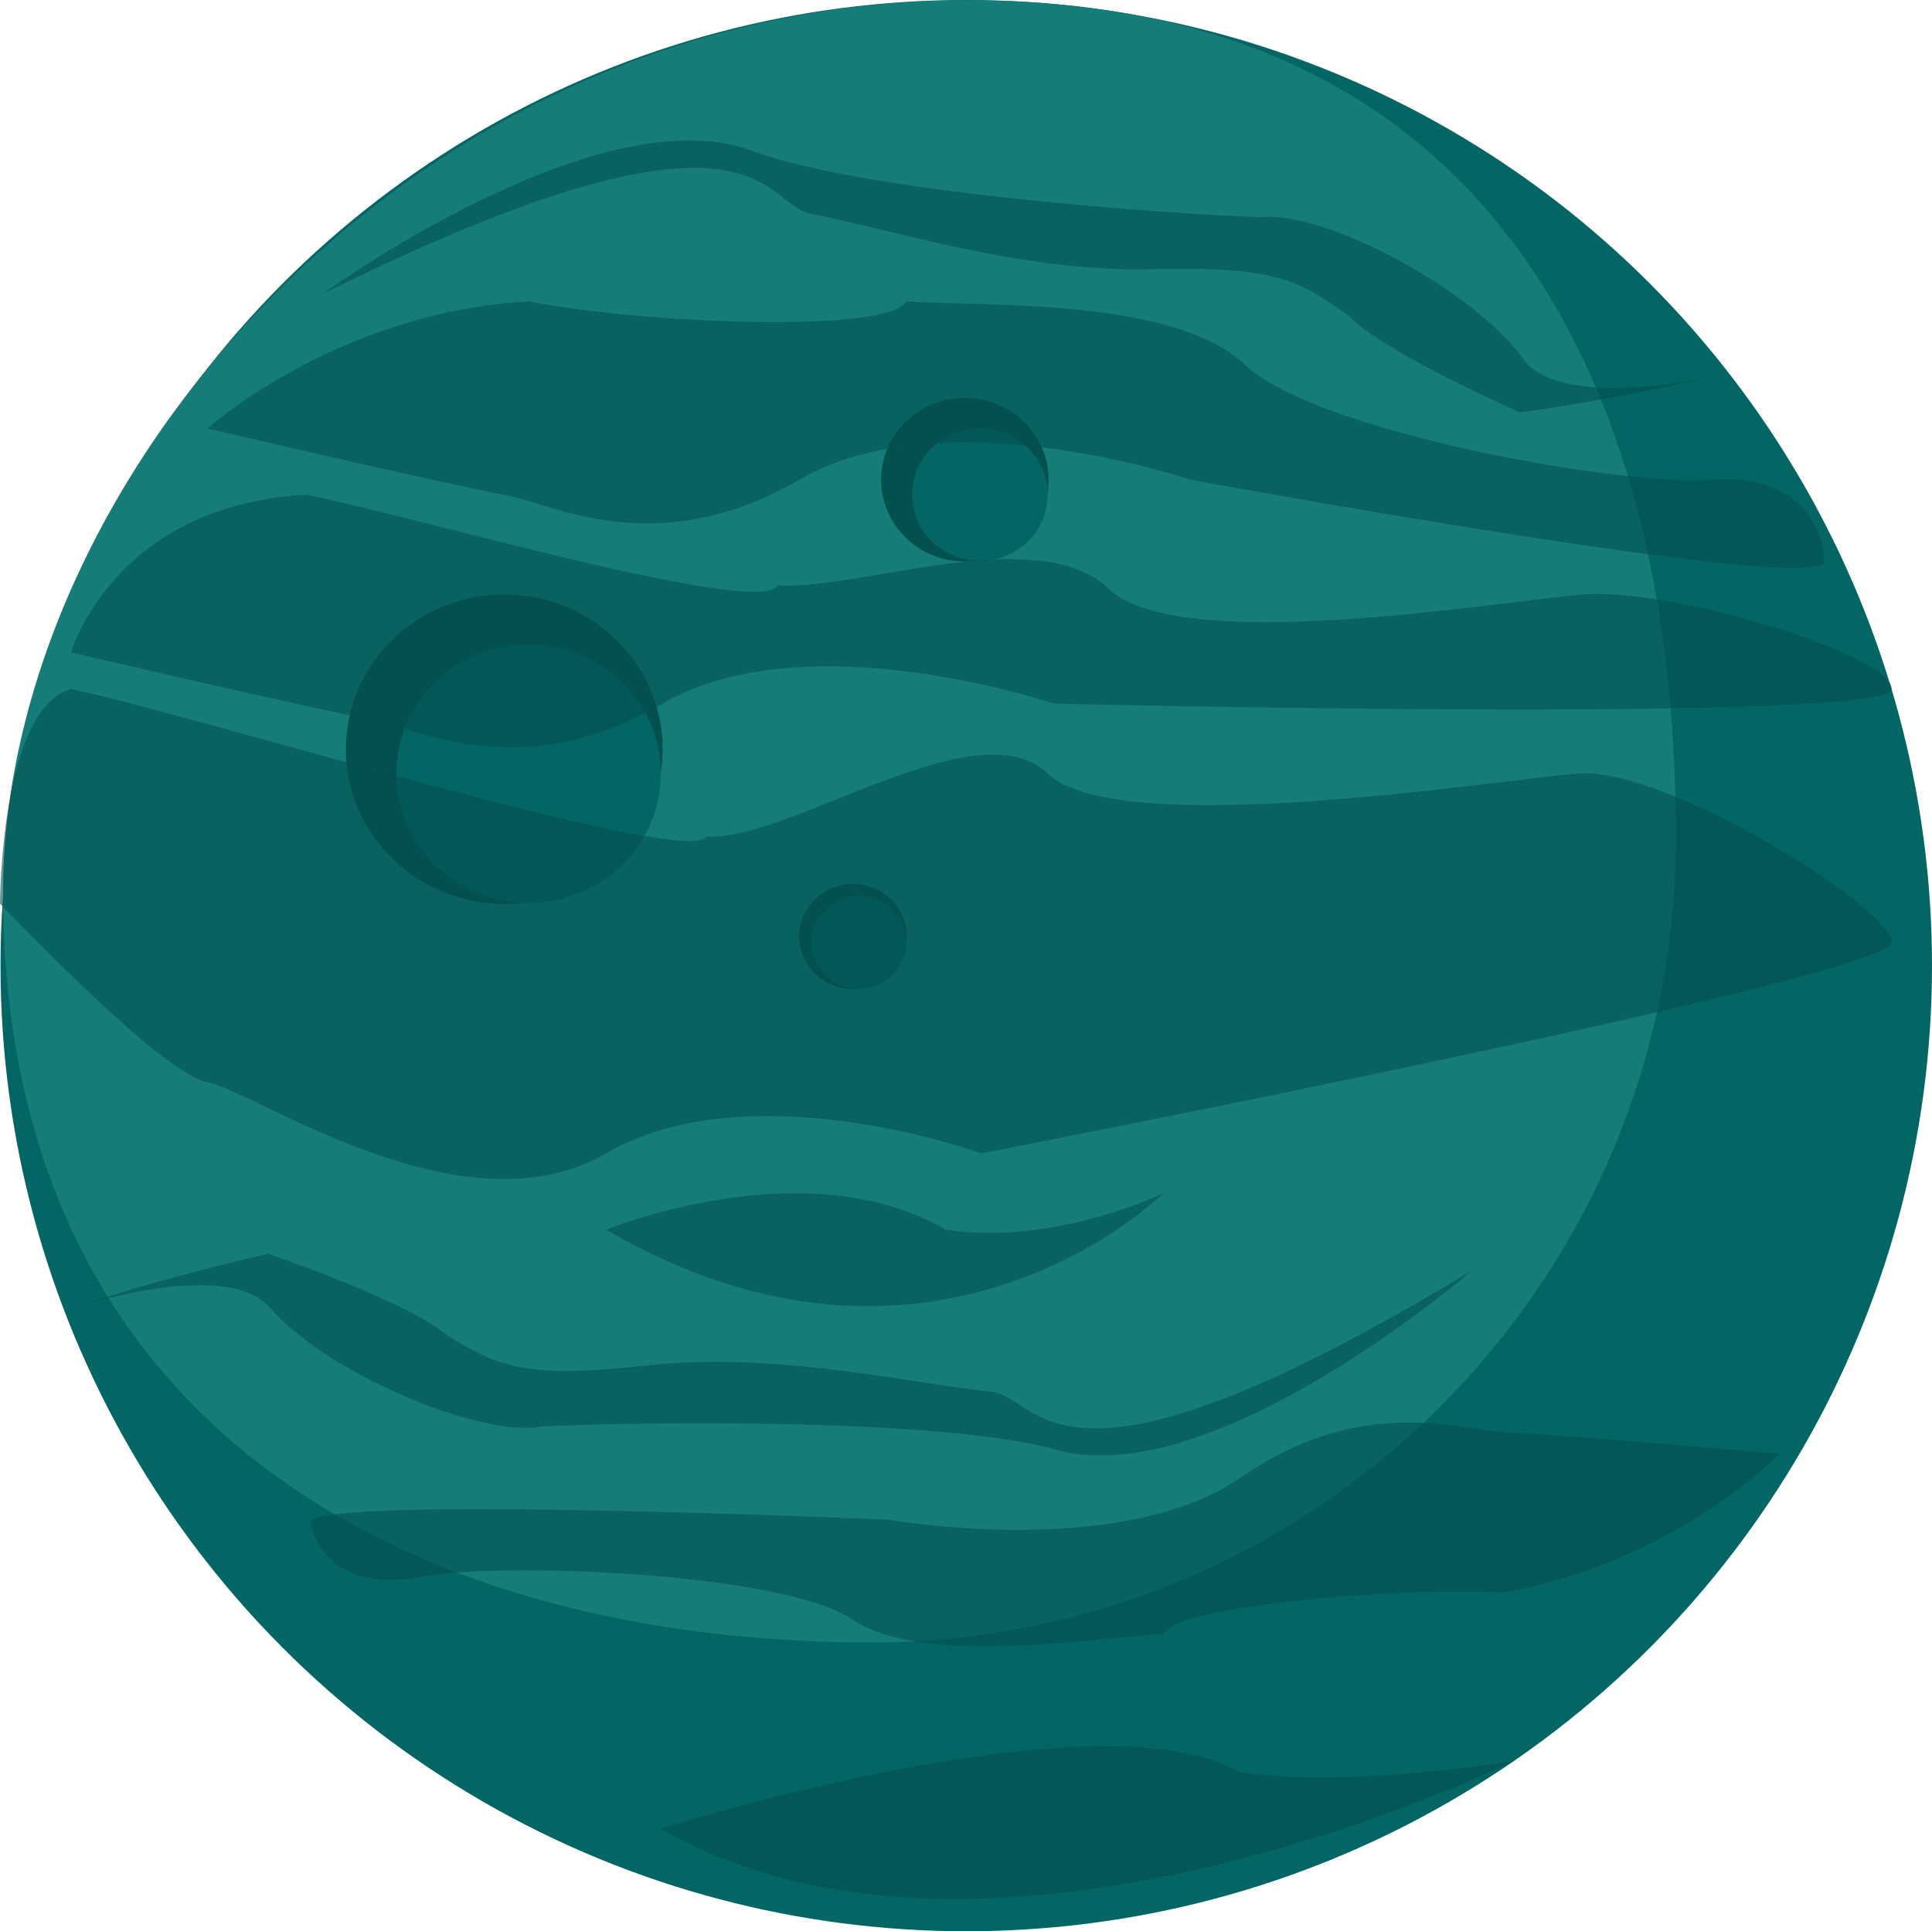 <?xml version="1.0" encoding="utf-8"?>
<!-- Generator: Adobe Illustrator 16.0.0, SVG Export Plug-In . SVG Version: 6.00 Build 0)  -->
<!DOCTYPE svg PUBLIC "-//W3C//DTD SVG 1.1//EN" "http://www.w3.org/Graphics/SVG/1.1/DTD/svg11.dtd">
<svg version="1.1" id="Layer_1" xmlns="http://www.w3.org/2000/svg" xmlns:xlink="http://www.w3.org/1999/xlink" x="0px" y="0px"
	 width="353.754px" height="353.659px" viewBox="0 0 353.754 353.659" enable-background="new 0 0 353.754 353.659"
	 xml:space="preserve">
<circle fill="#036564" cx="176.925" cy="176.83" r="176.829"/>
<path fill="#157C77" d="M306.865,153.385c0,81.398-65.986,147.385-147.385,147.385S1.02,263.431,0.554,164.099
	C0.179,84.195,83.334-9.138,193.401,0.77C274.473,8.068,306.865,71.987,306.865,153.385z"/>
<ellipse fill="#03514F" cx="92.334" cy="137.195" rx="29" ry="28.333"/>
<ellipse fill="#036564" cx="96.783" cy="141.657" rx="24.217" ry="23.661"/>
<ellipse fill="#03514F" cx="176.667" cy="87.843" rx="15.333" ry="14.981"/>
<ellipse fill="#036564" cx="179.421" cy="90.594" rx="12.403" ry="12.119"/>
<ellipse fill="#03514F" cx="156.182" cy="171.484" rx="9.848" ry="9.621"/>
<ellipse fill="#036564" cx="157.25" cy="172.566" rx="8.666" ry="8.468"/>
<path opacity="0.6" fill="#03514F" d="M59,53.863c0,0,51.333-37.333,79.333-26C159,35.196,211.666,39.055,231,39.792
	c11.334-1.263,38.667,13.069,48,26.071c8,10.332,39.905,1.69,33.334,3.333c-14.667,3.666-34.001,6.333-34.001,6.333
	S253.361,64.576,247,57.863c-9.333-6.667-13.332-9.143-36.666-8.571s-48.6-7.725-61.75-10.096
	C139.333,37.528,139.667,13.863,59,53.863z"/>
<path opacity="0.6" fill="#03514F" d="M38,78.475c0,0,23.566-21.28,58.783-23.28c20.217,4,66.049,6,69.133,0
	C181,56.195,215,54.475,228,66.835s69.428,22.289,85.219,21.008S334,96.453,334,102.824S218,87.843,218,87.843
	s-45.332-15.352-71.666,0s-45.666,4.15-54,2.751S38,78.475,38,78.475z"/>
<path opacity="0.6" fill="#03514F" d="M13,119.475c0,0,7.783-26.881,43-28.881c20.217,4,83.25,22.601,86.334,16.601
	c15.084,1,47.666-11.72,60.666,0.64s71.209,2.308,87,1.027s56.383,10.954,56.383,17.325S193,128.843,193,128.843
	s-45.332-15.352-71.666,0s-45.666,4.15-54,2.751S13,119.475,13,119.475z"/>
<path opacity="0.6" fill="#03514F" d="M0,165.475c0,0,0.096-35.848,13-39.28c20.217,4,113.25,33,116.334,27
	c15.084,1,49.49-23.897,62.49-11.538s81.385,1.281,97.176,0s57.383,24.539,57.383,30.91s-166.691,38.628-166.691,38.628
	s-42.357-15.352-68.691,0s-64.666-11.601-73-13S0,165.475,0,165.475z"/>
<path opacity="0.6" fill="#03514F" d="M111,225.195c0,0,36.383-15,62.191,0c19.809,3,39.809-6.667,39.809-6.667
	S171,260.195,111,225.195z"/>
<path opacity="0.6" fill="#03514F" d="M269.492,232.671c0,0-48,41.532-76.856,32.603c-21.211-5.562-74.015-4.963-93.342-4.067
	c-11.187,2.216-39.632-9.759-50.029-21.927c-8.843-9.62-39.906,1.684-33.497-0.508c14.306-4.891,33.346-9.18,33.346-9.18
	s25.807,8.807,32.712,14.959c9.862,5.855,14.056,7.984,37.259,5.446c23.202-2.538,49.078,3.597,62.382,4.849
	C190.824,255.727,192.489,279.336,269.492,232.671z"/>
<path opacity="0.6" fill="#03514F" d="M325.815,266.205c0,0-19.097,19.923-50.594,25.415c-18.591-1.043-60.038,2.353-62.218,7.58
	c-13.674,0.839-44.103,5.968-57.029-2.677c-12.926-8.646-64.696-10.55-78.78-7.773c-14.084,2.775-19.558-4.736-20.19-9.927
	c-0.632-5.192,105.884-0.514,105.884-0.514s42.324,7.537,64.499-7.858c22.176-15.396,40.687-8.389,48.325-8.162
	C283.352,262.514,325.815,266.205,325.815,266.205z"/>
<path opacity="0.6" fill="#03514F" d="M121,334.86c0,0,80.191-25.331,106-10.331c19.809,3,50.2-2.046,50.2-2.046
	S181,369.86,121,334.86z"/>
</svg>
